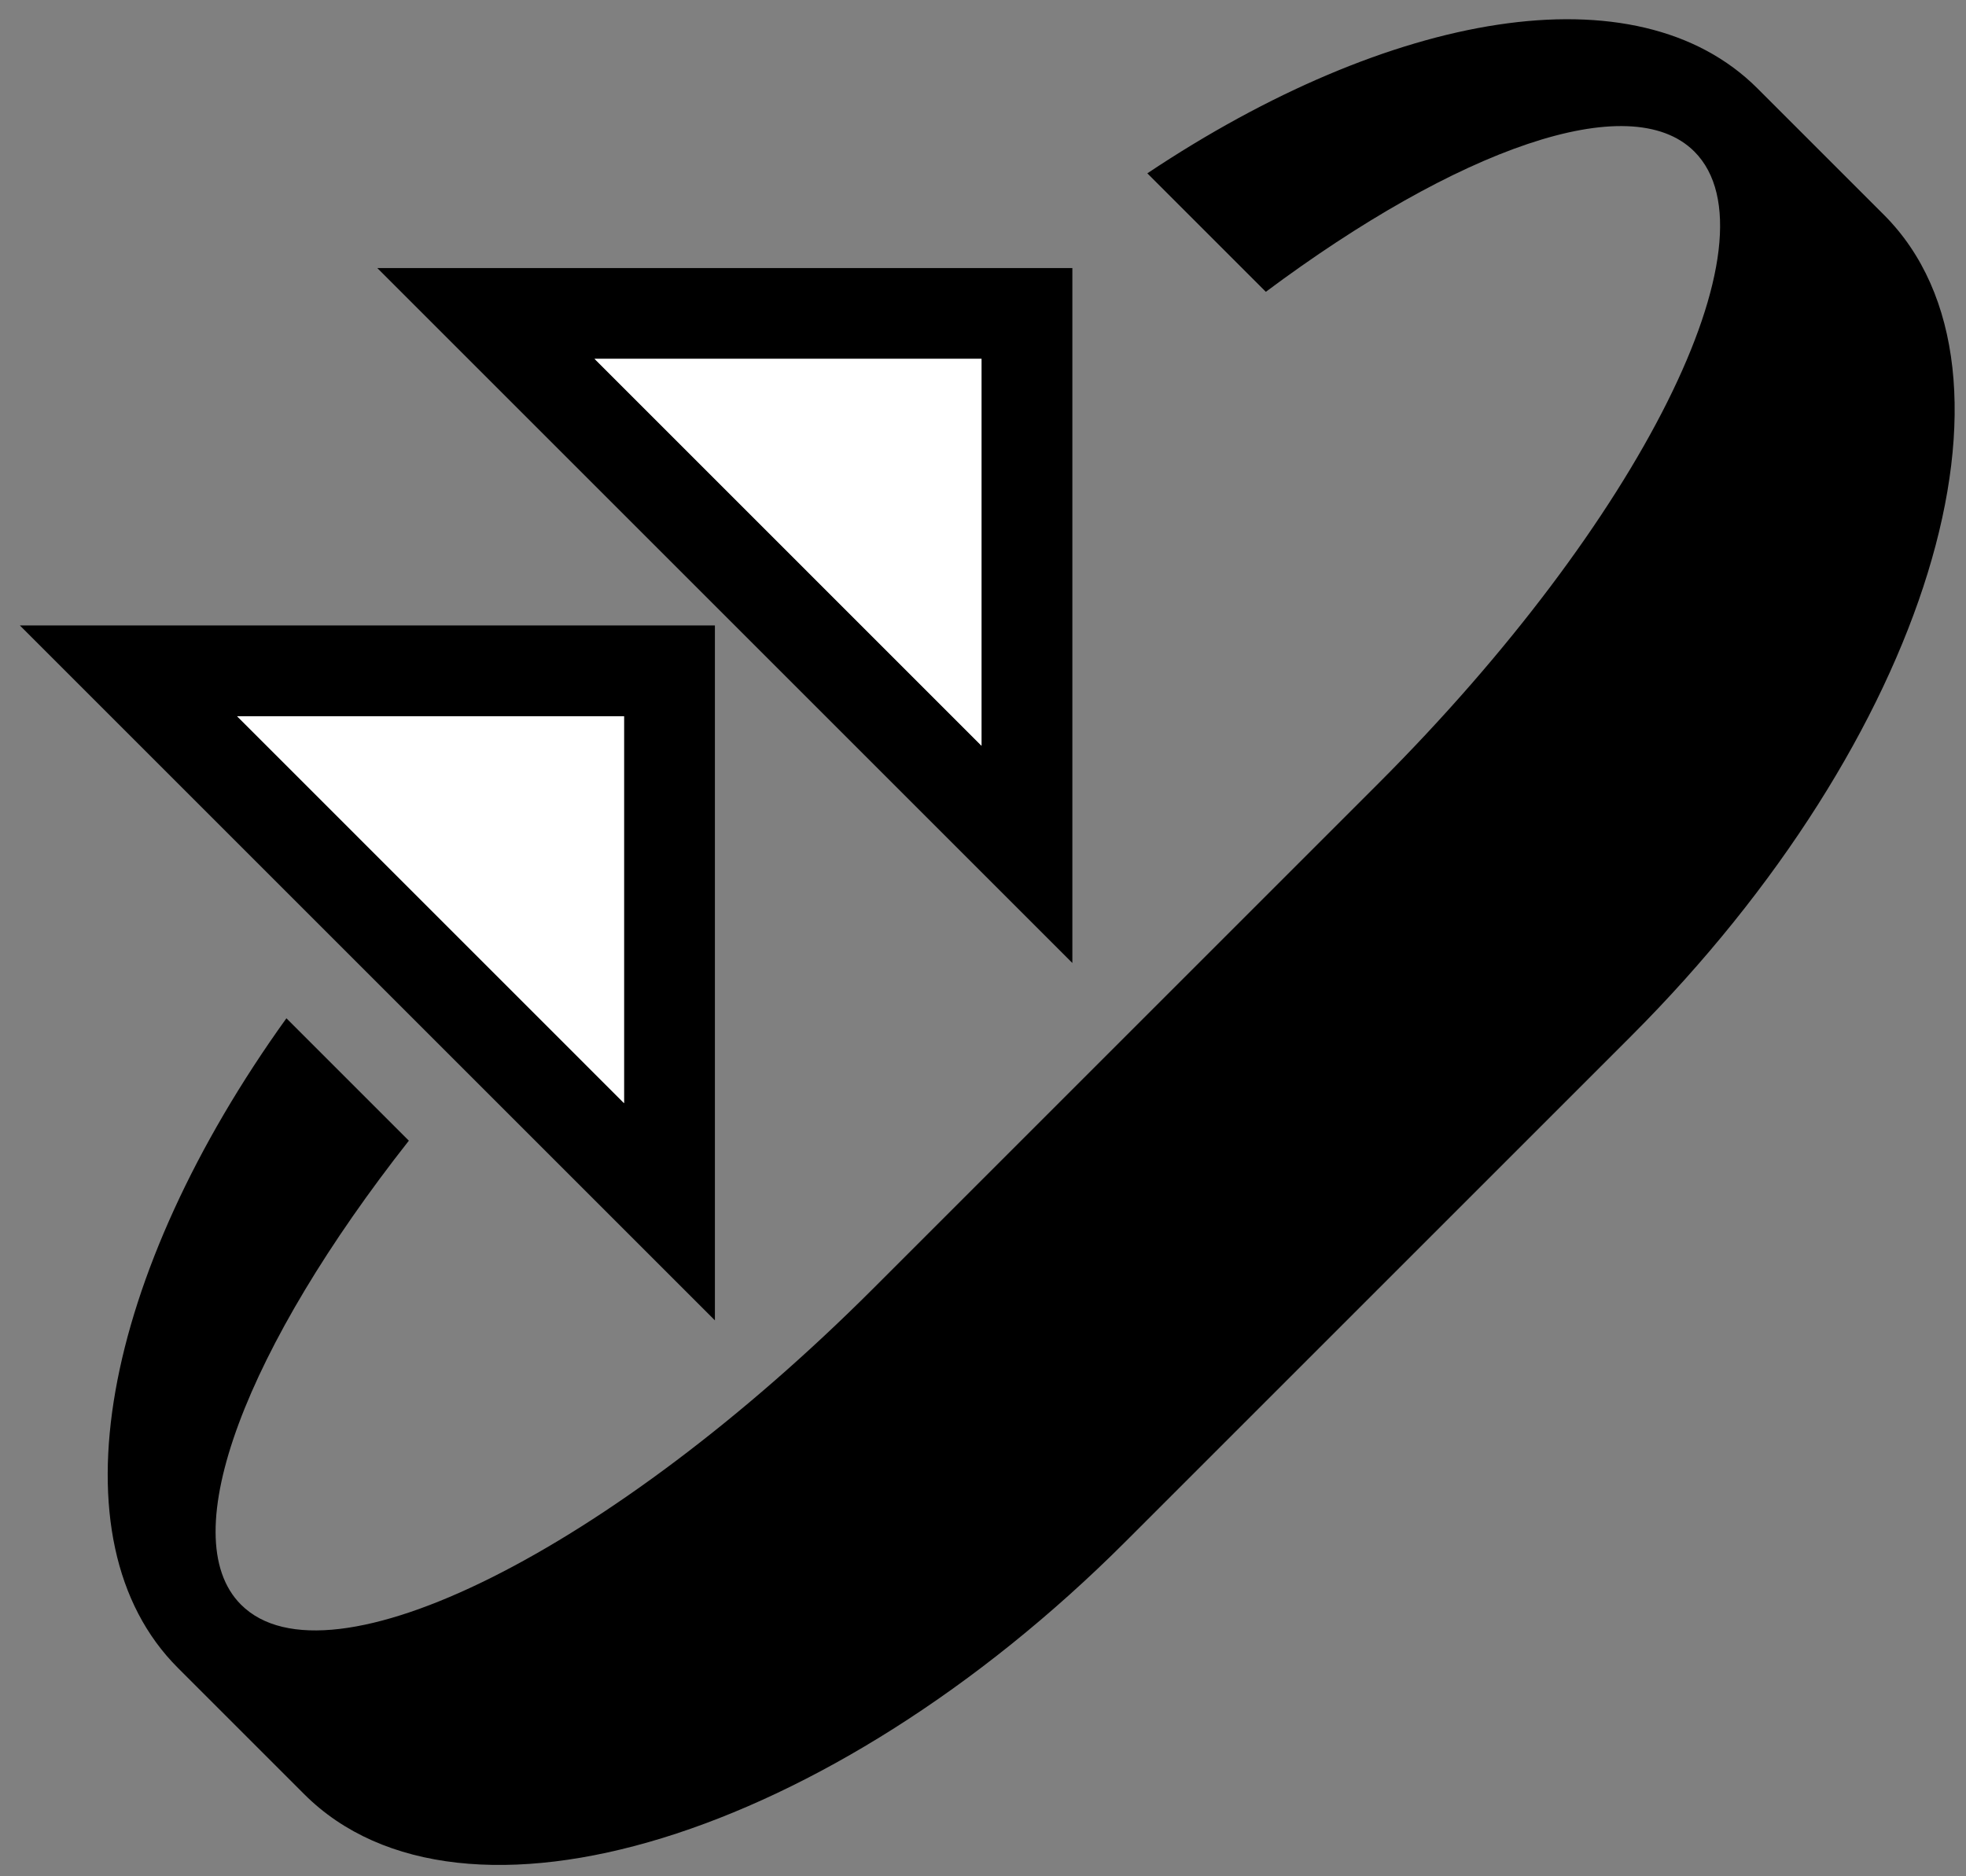 <svg xmlns="http://www.w3.org/2000/svg" version="1.0" width="22" height="21"><rect width="100%" height="100%" fill="#808080" stroke="none"/><path d="M12 3H4.222L12 10.778V3zm-1.016 1.016v4.331l-4.331-4.33h4.33z"/><path d="M19.667.99c-1.358-1.358-4.113-.862-6.828.95l1.326 1.326c2.14-1.596 4.072-2.292 4.795-1.57.976.977-.606 4.143-3.535 7.072l-5.657 5.657c-2.93 2.929-6.095 4.511-7.071 3.535-.768-.767.072-2.898 1.878-5.193l-1.37-1.37c-2.051 2.854-2.645 5.84-1.215 7.27l1.414 1.414c1.757 1.758 5.873.492 9.192-2.828l5.657-5.657c3.32-3.32 4.586-7.435 2.828-9.192L19.667.99z"/><path d="M10.984 4.016H6.653l4.33 4.331v-4.33z" fill="#fff"/><path d="M8 7H.222L8 14.778V7zM6.984 8.016v4.331l-4.331-4.33h4.33z"/><path d="M6.984 8.016H2.653l4.33 4.331v-4.33z" fill="#fff"/></svg>